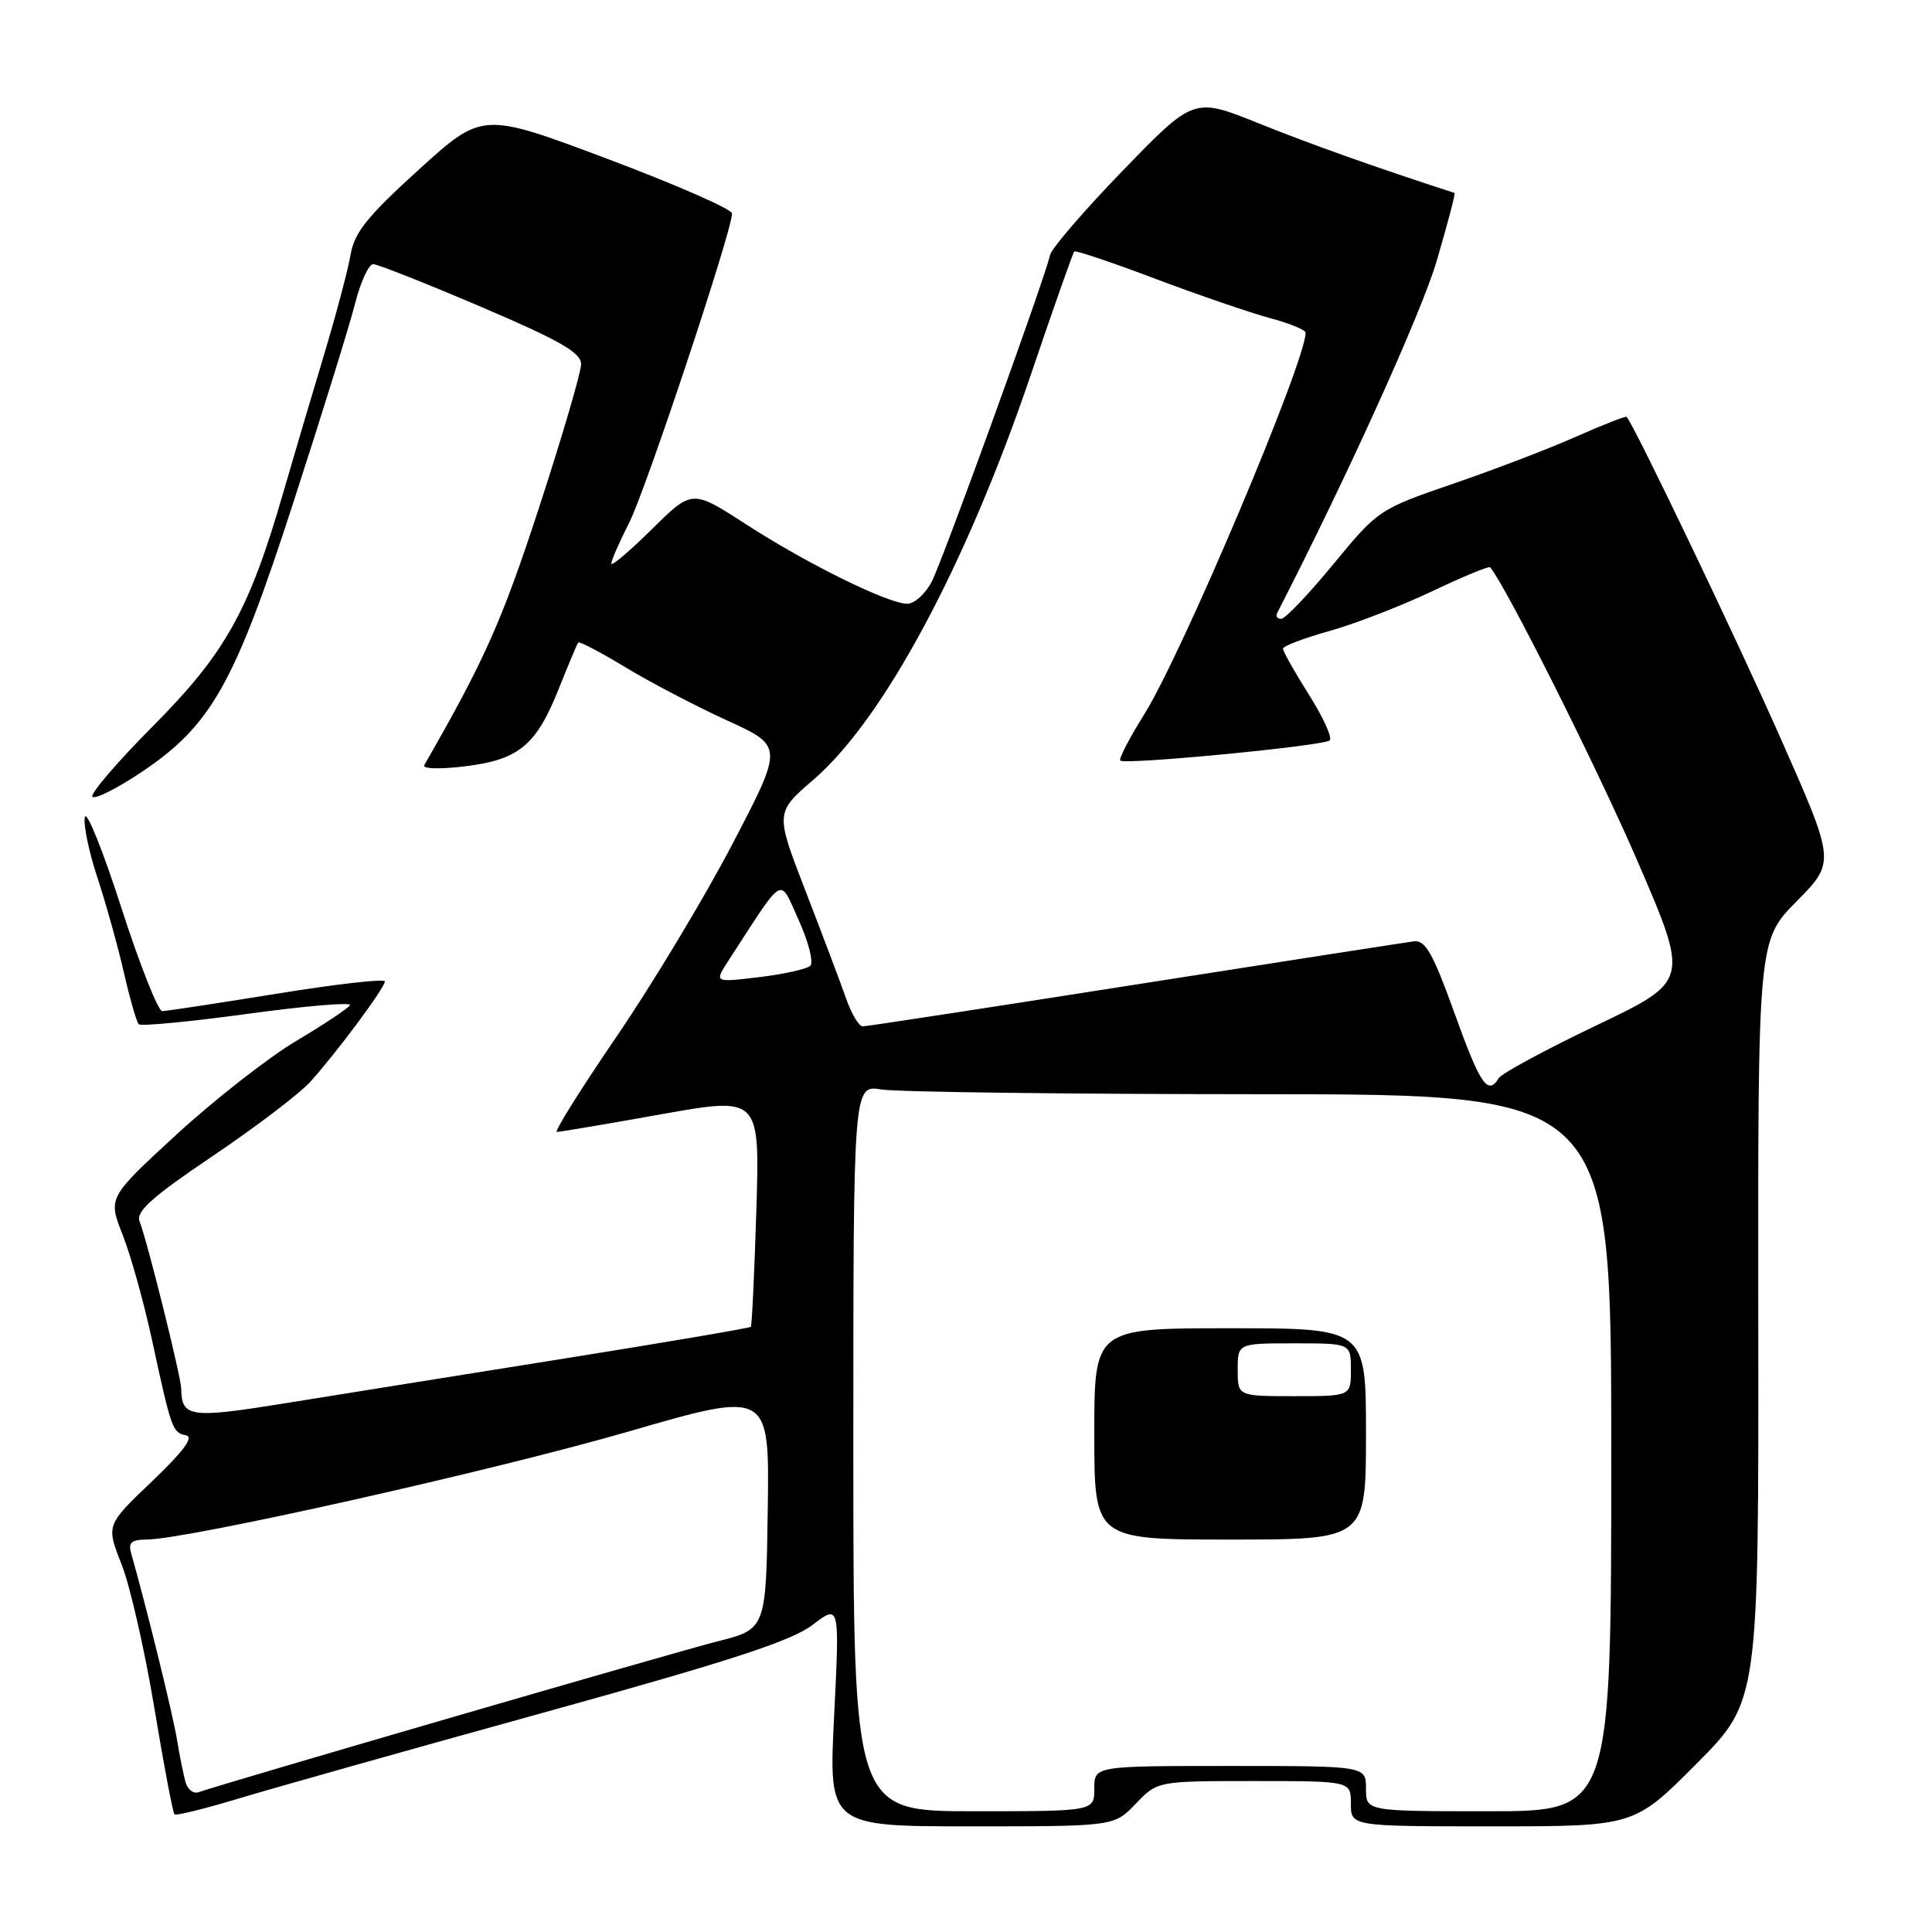 <?xml version="1.0" encoding="UTF-8" standalone="no"?>
<!DOCTYPE svg PUBLIC "-//W3C//DTD SVG 1.1//EN" "http://www.w3.org/Graphics/SVG/1.1/DTD/svg11.dtd" >
<svg xmlns="http://www.w3.org/2000/svg" xmlns:xlink="http://www.w3.org/1999/xlink" version="1.1" viewBox="0 0 256 256">
 <g >
 <path fill="currentColor"
d=" M 150.50 239.00 C 153.37 236.00 153.37 236.00 166.19 236.00 C 179.00 236.00 179.00 236.00 179.00 239.00 C 179.00 242.00 179.00 242.00 197.77 242.00 C 216.54 242.00 216.54 242.00 224.79 233.71 C 233.04 225.42 233.04 225.42 232.98 175.03 C 232.93 124.64 232.93 124.64 238.06 119.43 C 243.20 114.23 243.20 114.23 235.96 97.87 C 230.17 84.77 216.59 56.43 215.54 55.24 C 215.42 55.10 212.43 56.27 208.91 57.83 C 205.38 59.40 198.03 62.22 192.57 64.09 C 182.74 67.47 182.59 67.57 176.68 74.75 C 173.40 78.74 170.29 82.00 169.77 82.00 C 169.26 82.00 169.01 81.66 169.22 81.25 C 178.46 63.27 188.36 41.41 190.37 34.58 C 191.81 29.67 192.87 25.61 192.74 25.57 C 182.38 22.21 173.68 19.12 166.85 16.37 C 158.20 12.88 158.20 12.88 148.85 22.53 C 143.71 27.83 139.34 32.90 139.14 33.79 C 138.42 37.01 124.94 74.21 123.46 77.07 C 122.63 78.68 121.17 80.00 120.22 80.00 C 117.68 80.00 106.94 74.71 98.82 69.45 C 91.71 64.85 91.71 64.85 86.36 70.14 C 83.41 73.05 81.00 75.09 81.00 74.68 C 81.00 74.27 82.07 71.81 83.39 69.22 C 85.61 64.83 97.00 30.58 97.00 28.29 C 97.00 27.72 89.56 24.46 80.46 21.04 C 63.92 14.83 63.92 14.83 55.49 22.48 C 48.63 28.71 46.95 30.81 46.44 33.81 C 46.09 35.84 44.51 41.77 42.94 47.00 C 41.36 52.23 38.93 60.45 37.53 65.28 C 33.01 80.92 29.86 86.56 20.26 96.22 C 15.50 101.01 11.89 105.23 12.25 105.58 C 12.60 105.93 15.49 104.49 18.67 102.36 C 27.99 96.14 31.06 90.70 38.89 66.52 C 42.64 54.96 46.31 43.14 47.04 40.25 C 47.78 37.36 48.86 35.00 49.44 35.00 C 50.02 35.00 56.46 37.55 63.75 40.66 C 74.21 45.13 77.00 46.73 77.00 48.26 C 77.00 49.32 74.48 57.90 71.40 67.34 C 66.51 82.31 64.18 87.53 56.22 101.38 C 55.94 101.88 58.26 101.95 61.61 101.54 C 68.78 100.67 71.07 98.76 74.09 91.14 C 75.33 88.04 76.46 85.34 76.61 85.14 C 76.76 84.95 79.56 86.41 82.84 88.40 C 86.12 90.39 92.18 93.56 96.31 95.45 C 103.82 98.87 103.82 98.87 97.06 111.82 C 93.34 118.94 86.42 130.44 81.68 137.38 C 76.94 144.32 73.39 150.00 73.78 149.99 C 74.18 149.99 80.39 148.94 87.59 147.65 C 100.68 145.32 100.68 145.32 100.22 160.41 C 99.96 168.71 99.63 175.64 99.49 175.81 C 99.34 175.97 88.26 177.86 74.86 180.00 C 61.46 182.14 44.89 184.79 38.03 185.90 C 25.17 187.98 24.07 187.83 24.01 184.00 C 23.98 182.38 19.55 164.58 18.49 161.82 C 17.99 160.53 20.19 158.57 28.17 153.19 C 33.85 149.36 39.67 144.94 41.10 143.36 C 44.57 139.53 51.00 130.88 51.00 130.04 C 51.00 129.66 44.59 130.39 36.75 131.66 C 28.91 132.93 22.05 133.97 21.50 133.98 C 20.95 133.99 18.51 127.81 16.07 120.25 C 13.63 112.69 11.46 107.29 11.24 108.27 C 11.03 109.24 11.77 112.84 12.90 116.27 C 14.03 119.69 15.61 125.36 16.41 128.85 C 17.21 132.35 18.10 135.44 18.39 135.72 C 18.67 136.00 25.19 135.38 32.88 134.33 C 40.57 133.28 46.64 132.77 46.38 133.19 C 46.12 133.62 42.89 135.77 39.20 137.96 C 35.52 140.16 28.41 145.72 23.40 150.32 C 14.31 158.69 14.31 158.69 16.24 163.59 C 17.31 166.29 19.06 172.55 20.13 177.50 C 22.72 189.46 22.85 189.82 24.65 190.19 C 25.73 190.40 24.31 192.31 20.14 196.29 C 14.06 202.08 14.06 202.08 16.10 207.26 C 17.23 210.11 19.18 218.66 20.44 226.25 C 21.70 233.85 22.91 240.22 23.12 240.41 C 23.33 240.61 27.10 239.68 31.50 238.35 C 35.90 237.02 54.02 231.91 71.77 227.00 C 96.75 220.09 104.85 217.45 107.65 215.32 C 111.26 212.56 111.26 212.56 110.53 227.28 C 109.79 242.00 109.79 242.00 128.71 242.00 C 147.63 242.00 147.63 242.00 150.50 239.00 Z  M 113.07 191.87 C 113.07 143.75 113.07 143.75 116.78 144.36 C 118.83 144.70 141.43 144.98 167.00 144.99 C 213.50 145.00 213.50 145.00 213.50 192.50 C 213.50 240.00 213.50 240.00 197.25 240.00 C 181.00 240.00 181.00 240.00 181.00 237.00 C 181.00 234.00 181.00 234.00 163.00 234.00 C 145.00 234.00 145.00 234.00 145.00 237.00 C 145.00 240.00 145.00 240.00 129.04 240.00 C 113.08 240.00 113.08 240.00 113.07 191.87 Z  M 181.00 190.00 C 181.00 176.00 181.00 176.00 163.00 176.00 C 145.00 176.00 145.00 176.00 145.00 190.00 C 145.00 204.00 145.00 204.00 163.00 204.00 C 181.00 204.00 181.00 204.00 181.00 190.00 Z  M 24.60 236.20 C 24.33 235.26 23.81 232.70 23.45 230.50 C 22.92 227.20 19.38 212.84 17.36 205.75 C 16.98 204.41 17.46 204.00 19.39 204.00 C 24.66 204.00 65.27 194.90 83.23 189.70 C 101.96 184.27 101.96 184.27 101.73 200.07 C 101.50 215.87 101.50 215.87 95.00 217.51 C 89.55 218.88 30.01 236.19 26.30 237.48 C 25.64 237.71 24.88 237.13 24.60 236.20 Z  M 192.73 134.25 C 189.89 126.35 188.87 124.54 187.36 124.73 C 186.34 124.86 169.68 127.45 150.35 130.48 C 131.02 133.52 114.80 136.00 114.31 136.00 C 113.81 136.00 112.81 134.31 112.09 132.25 C 111.37 130.19 108.96 123.81 106.75 118.09 C 102.72 107.68 102.72 107.68 107.79 103.31 C 117.06 95.32 127.98 74.99 136.55 49.77 C 139.56 40.90 142.17 33.50 142.34 33.32 C 142.52 33.15 147.38 34.78 153.14 36.96 C 158.91 39.13 165.74 41.47 168.31 42.16 C 170.89 42.85 173.00 43.72 173.00 44.09 C 173.00 47.93 156.64 86.63 151.62 94.65 C 149.65 97.80 148.22 100.55 148.44 100.78 C 149.03 101.37 175.37 98.84 176.19 98.11 C 176.57 97.78 175.34 95.05 173.44 92.05 C 171.55 89.05 170.00 86.31 170.00 85.96 C 170.00 85.61 172.74 84.57 176.09 83.63 C 179.44 82.70 185.55 80.34 189.67 78.39 C 193.79 76.43 197.29 74.98 197.45 75.17 C 199.50 77.54 211.80 102.09 217.04 114.25 C 223.82 129.99 223.82 129.99 211.55 135.86 C 204.81 139.08 198.97 142.24 198.59 142.86 C 197.14 145.21 196.14 143.74 192.73 134.25 Z  M 96.49 127.34 C 104.10 115.62 103.20 116.14 105.84 121.94 C 107.15 124.83 107.83 127.54 107.36 127.98 C 106.89 128.41 103.83 129.09 100.57 129.48 C 94.65 130.19 94.65 130.19 96.49 127.34 Z  M 164.00 181.50 C 164.00 178.00 164.00 178.00 171.50 178.00 C 179.00 178.00 179.00 178.00 179.00 181.50 C 179.00 185.00 179.00 185.00 171.50 185.00 C 164.00 185.00 164.00 185.00 164.00 181.50 Z "/>
</g>
</svg>